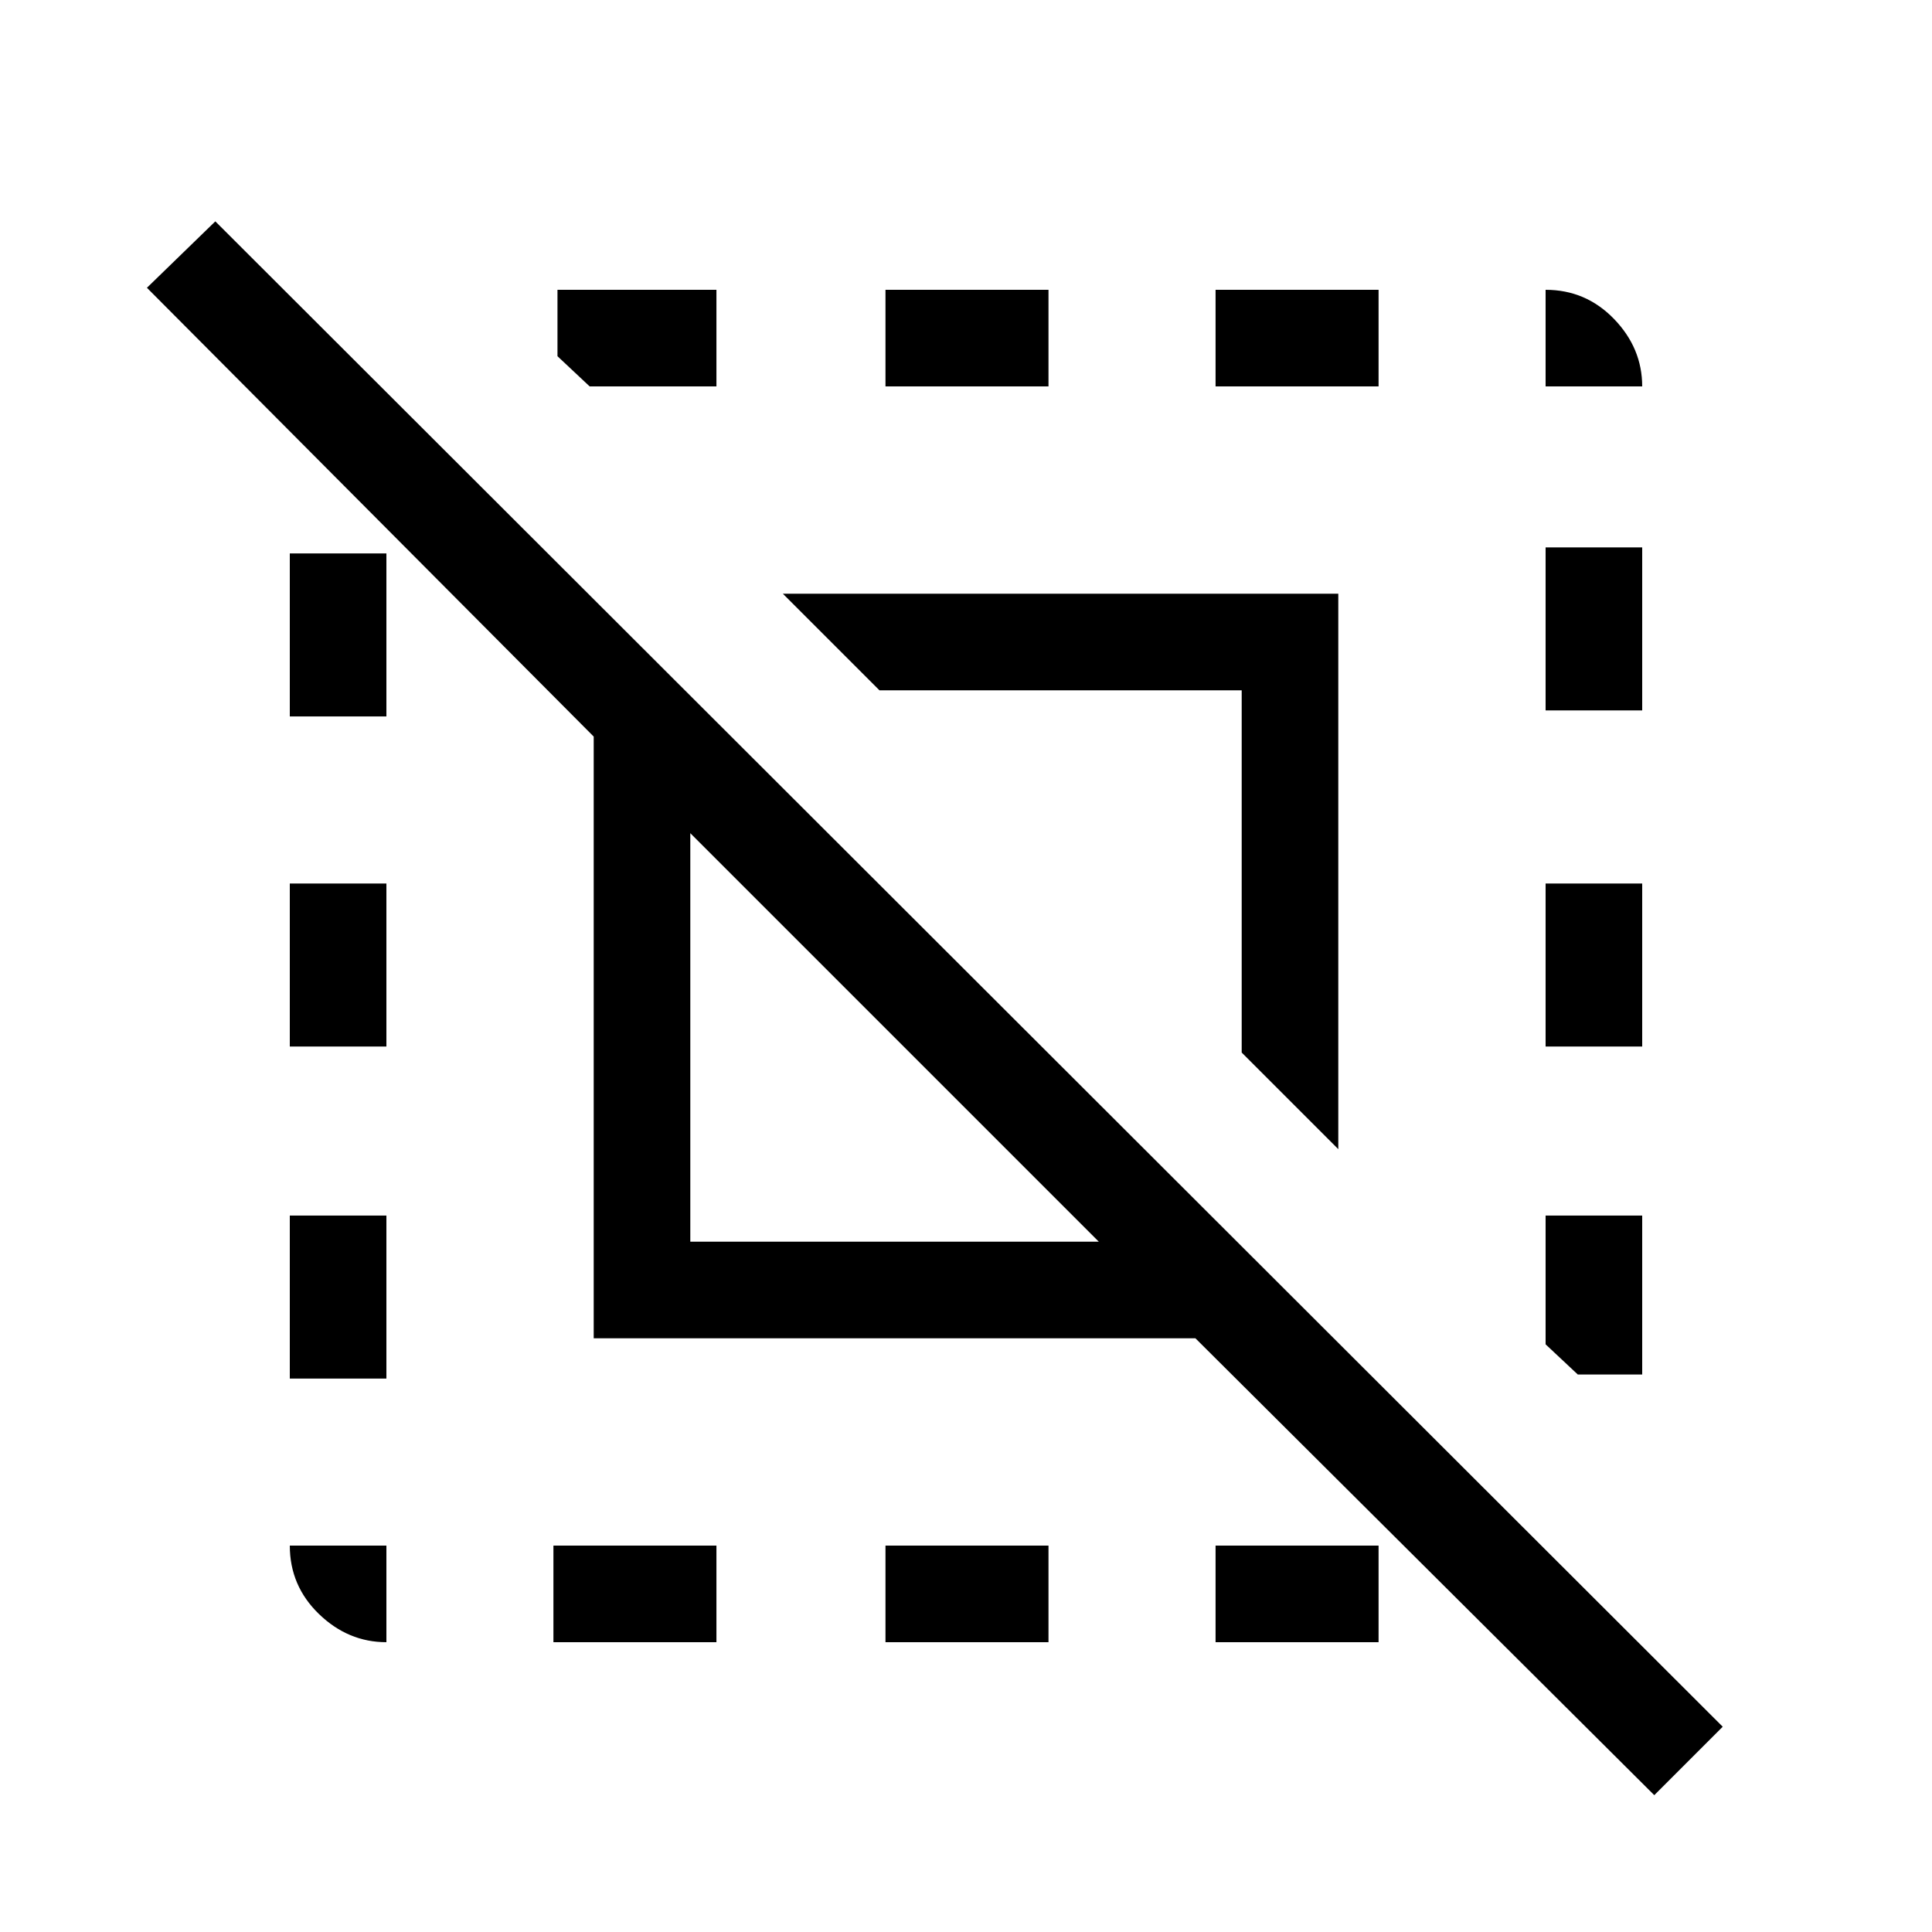 <svg xmlns="http://www.w3.org/2000/svg" height="40" width="40"><path d="m34.25 37.167-9.5-9.459H12.292V15.25l-9.25-9.292 1.416-1.375L35.667 35.75ZM8 34q-.792 0-1.396-.583Q6 32.833 6 32h2Zm-2-5.458v-3.375h2v3.375Zm0-6.875v-3.375h2v3.375Zm0-6.834v-3.375h2v3.375ZM11.458 34v-2h3.375v2Zm.75-26-.666-.625V6h3.291v2Zm2.084 17.708h8.458l-8.458-8.458Zm13.416-1.916-2-2v-7.5h-7.5l-2-2h11.5ZM18.333 34v-2h3.375v2Zm0-26V6h3.375v2Zm6.834 26v-2h3.375v2Zm0-26V6h3.375v2Zm7.5 20.458L32 27.833v-2.666h2v3.291ZM32 21.667v-3.375h2v3.375Zm0-6.959v-3.375h2v3.375ZM32 8V6q.833 0 1.417.604Q34 7.208 34 8Z"/></svg>
